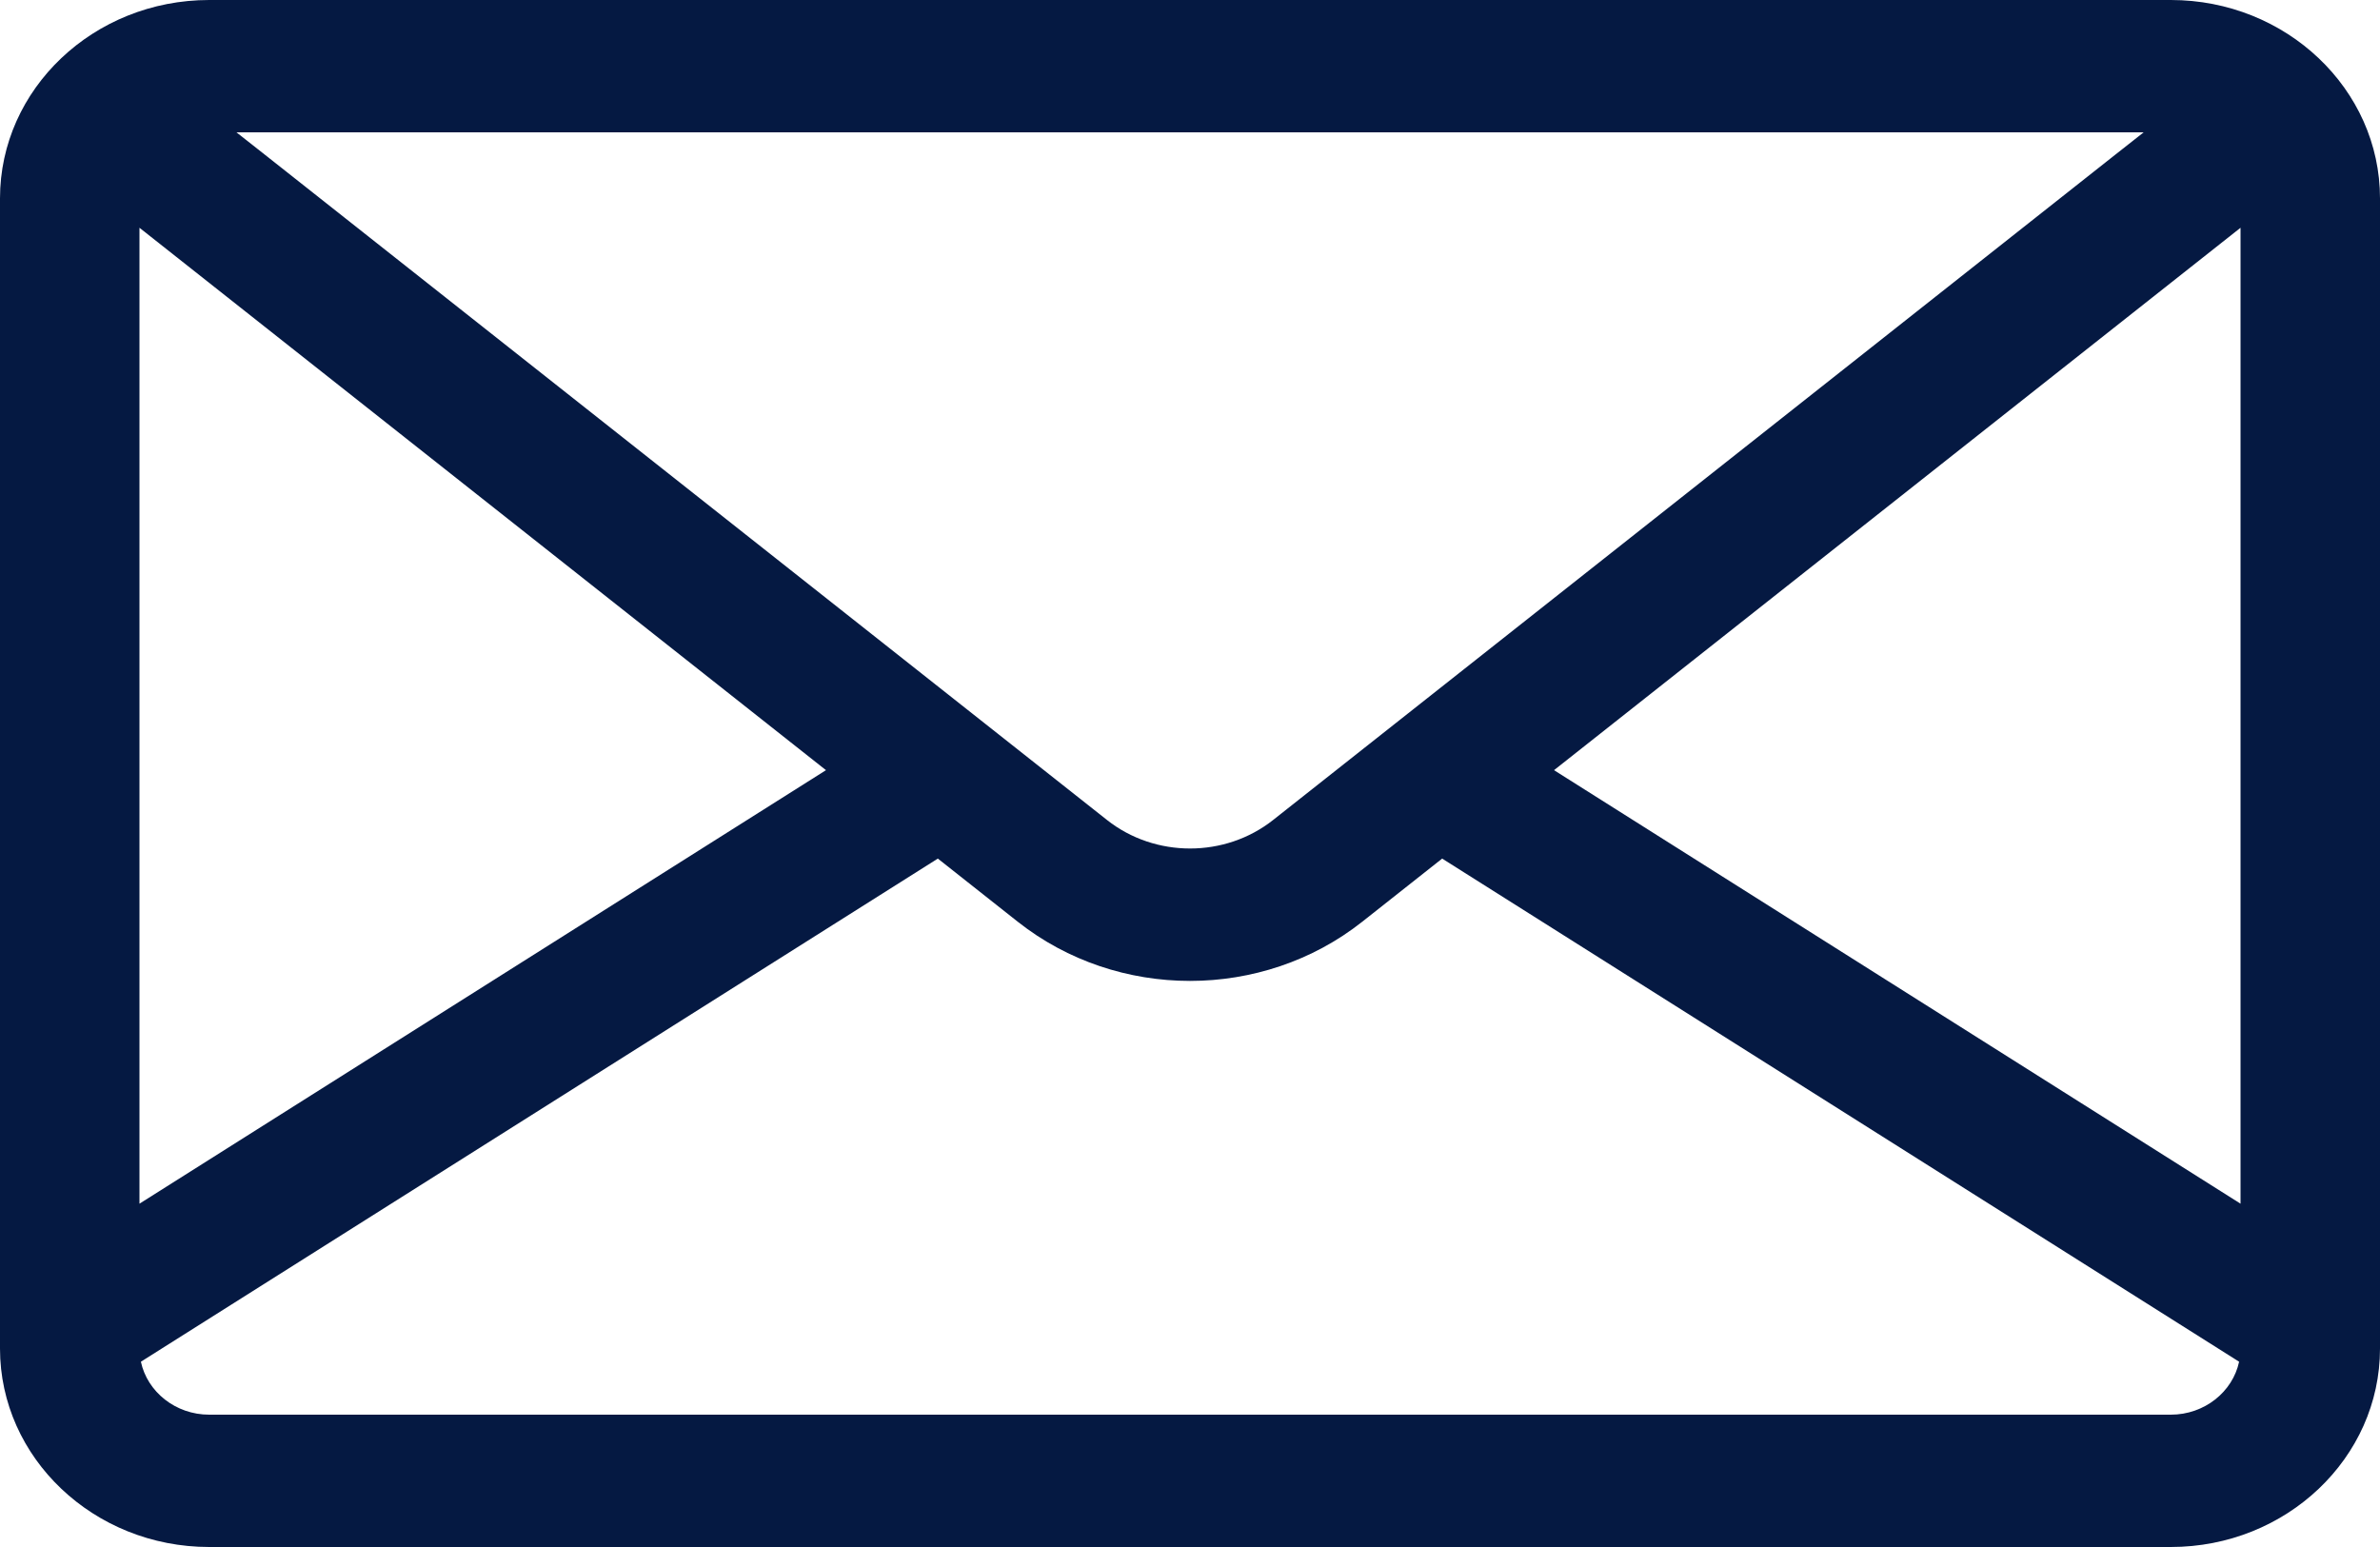 <?xml version="1.0" encoding="UTF-8"?>
<svg id="SVGDoc" width="20" height="13" xmlns="http://www.w3.org/2000/svg" version="1.1" xmlns:xlink="http://www.w3.org/1999/xlink" xmlns:avocode="https://avocode.com/" viewBox="0 0 20 13"><defs></defs><desc>Generated with Avocode.</desc><g><g><title>Shape 24</title><path d="M20,1.667v9.665c0,0.92 -0.788,1.668 -1.758,1.668h-16.484c-0.969,0 -1.758,-0.748 -1.758,-1.668v-9.665c0,-0.92 0.788,-1.667 1.758,-1.667h16.484c0.969,0 1.758,0.748 1.758,1.667zM1.987,1.112l0.235,0.185l7.081,5.594c0.404,0.319 0.991,0.319 1.395,0l7.081,-5.594l0.235,-0.185zM1.172,10.115l5.769,-3.643l-5.769,-4.558zM18.816,11.443l-6.697,-4.228l-0.672,0.531c-0.419,0.331 -0.933,0.497 -1.447,0.497c-0.514,0 -1.028,-0.166 -1.447,-0.497l-0.672,-0.531l-6.697,4.228c0.054,0.253 0.291,0.445 0.574,0.445h16.484c0.283,0 0.52,-0.192 0.574,-0.445zM18.828,1.914l-5.769,4.558l5.769,3.643z" fill="#051942" fill-opacity="1"></path></g></g></svg>